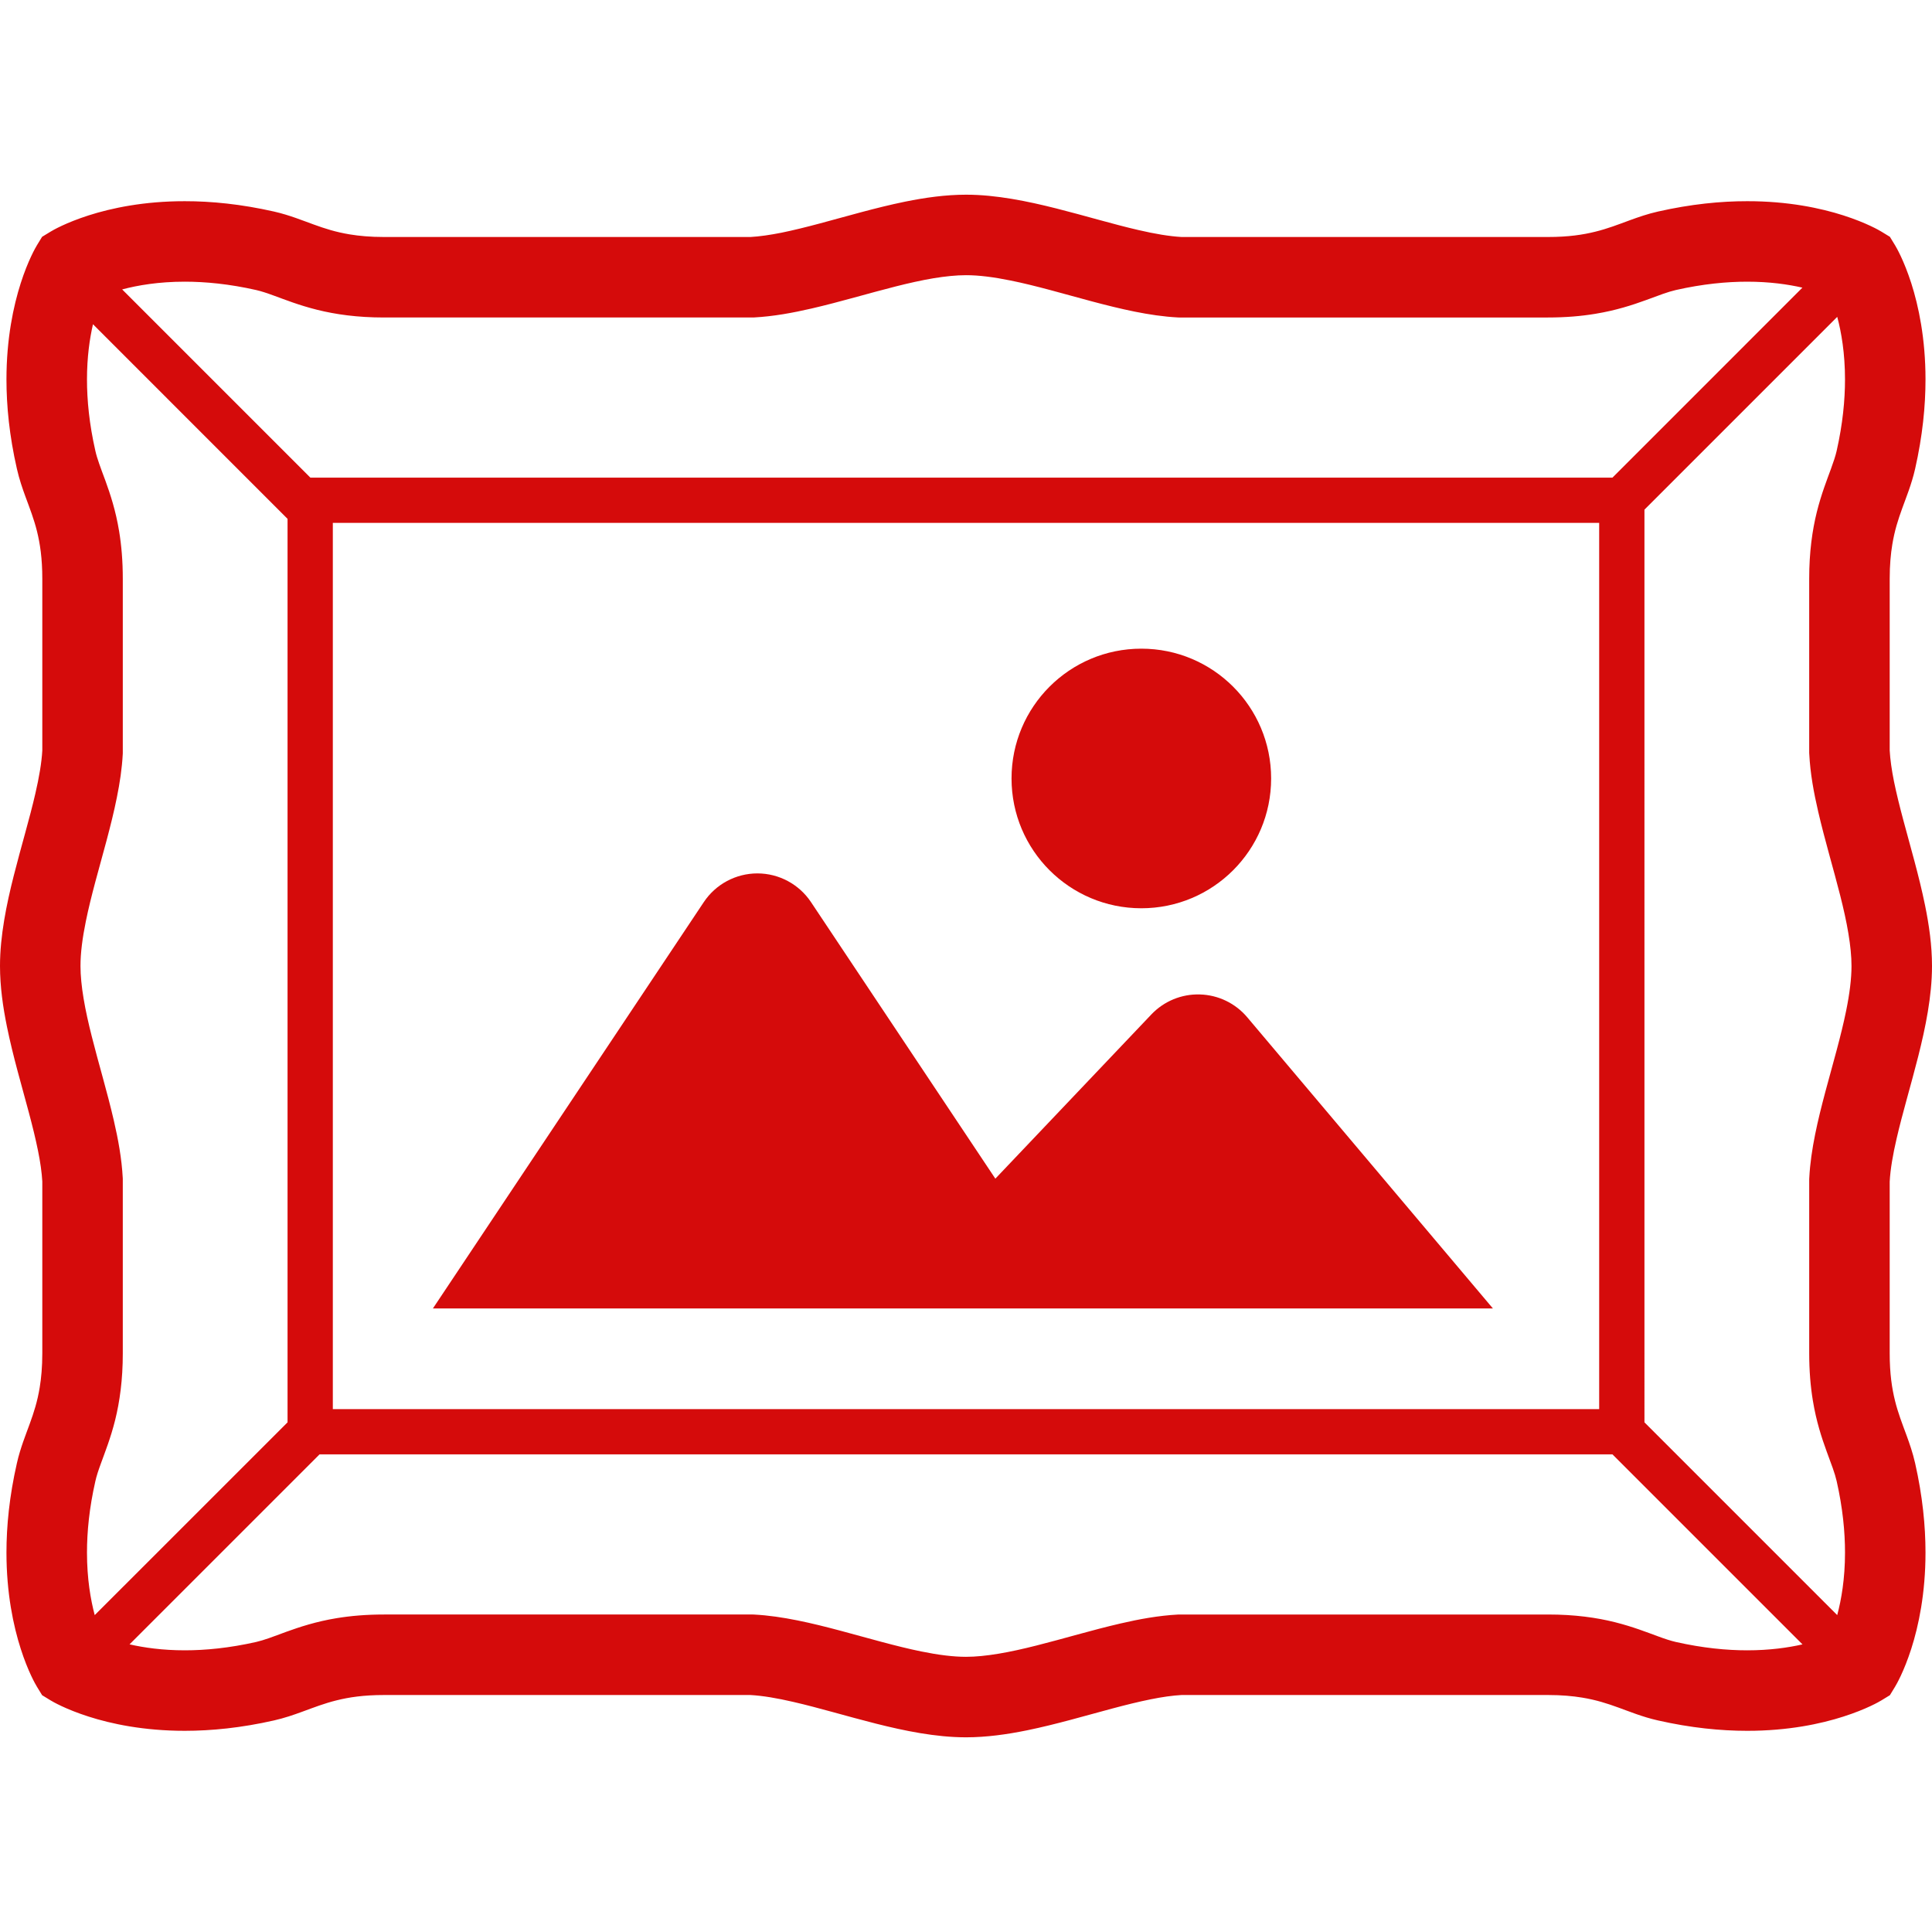 <!DOCTYPE svg PUBLIC "-//W3C//DTD SVG 1.1//EN" "http://www.w3.org/Graphics/SVG/1.1/DTD/svg11.dtd">
<!-- Uploaded to: SVG Repo, www.svgrepo.com, Transformed by: SVG Repo Mixer Tools -->
<svg height="800px" width="800px" version="1.1" id="_x32_" xmlns="http://www.w3.org/2000/svg" xmlns:xlink="http://www.w3.org/1999/xlink" viewBox="0 0 512 512" xml:space="preserve" fill="#000000">
<g id="SVGRepo_bgCarrier" stroke-width="0"/>
<g id="SVGRepo_tracerCarrier" stroke-linecap="round" stroke-linejoin="round"/>
<g id="SVGRepo_iconCarrier"> <style type="text/css"> .st0{fill:#d50b0b;} </style> <g> <path class="st0" d="M500.789,325.626c0-1.57,0-3.073,0-4.82c0-2.091,0-2.948,0-3.023c0-0.487,0-1.109,0-1.528 c0-1.52,0-2.578,0-3.107c0.168-3.225,0.84-7.156,1.847-11.472c1.512-6.592,3.771-14.05,5.72-21.75 c0.974-3.872,1.872-7.802,2.536-11.791C511.554,264.146,512,260.106,512,256c0-5.475-0.773-10.842-1.848-16.107 c-1.612-7.886-3.905-15.595-5.794-22.708c-0.948-3.552-1.788-6.945-2.427-10.069c-0.613-3.057-1.008-5.836-1.142-8.238 c0-5.736,0-29.384,0-45.492c0-3.644,0.277-6.584,0.689-9.086c0.621-3.762,1.536-6.568,2.628-9.582 c0.546-1.511,1.142-3.056,1.747-4.778c0.597-1.722,1.201-3.612,1.68-5.719c1.972-8.716,2.746-16.644,2.746-23.656 c0-10.85-1.84-19.484-3.771-25.512c-1.94-6.03-3.938-9.464-4.308-10.069l-1.36-2.226l-2.226-1.36 c-0.596-0.37-4.039-2.368-10.077-4.308c-6.012-1.932-14.654-3.78-25.504-3.771c-7.013-0.009-14.94,0.773-23.657,2.746 c-2.814,0.639-5.223,1.496-7.382,2.276c-3.258,1.2-5.963,2.259-9.213,3.057c-3.242,0.806-7.096,1.41-12.571,1.41 c-8.373,0-32.743,0-55.006,0c-11.144,0-21.75,0-29.578,0c-3.913,0-7.13,0-9.372,0c-1.537,0-2.603,0-3.124,0 c-3.208-0.176-7.146-0.839-11.454-1.847c-6.592-1.512-14.05-3.771-21.75-5.719c-3.871-0.974-7.801-1.872-11.79-2.536 c-3.99-0.663-8.037-1.108-12.135-1.108c-5.476,0.008-10.842,0.773-16.108,1.839c-7.886,1.612-15.595,3.914-22.708,5.803 c-3.552,0.949-6.945,1.789-10.069,2.427c-3.057,0.604-5.836,1.008-8.23,1.142c-5.744,0-80.989,0-97.097,0 c-3.636,0-6.584-0.277-9.086-0.688c-3.762-0.622-6.567-1.538-9.582-2.629c-1.503-0.546-3.065-1.142-4.778-1.746 c-1.722-0.597-3.611-1.202-5.72-1.68c-8.716-1.973-16.644-2.754-23.656-2.746c-10.851-0.009-19.484,1.839-25.513,3.771 c-6.03,1.94-9.473,3.938-10.069,4.308l-2.234,1.36l-1.352,2.217c-0.37,0.613-2.377,4.048-4.308,10.078 c-1.931,6.029-3.78,14.662-3.78,25.512c0,7.012,0.773,14.94,2.763,23.656c0.639,2.814,1.478,5.224,2.268,7.382 c1.201,3.258,2.259,5.963,3.065,9.204c0.798,3.25,1.403,7.105,1.403,12.58c0,16.108,0,39.747,0,45.492 c-0.176,3.216-0.848,7.138-1.847,11.446c-1.512,6.592-3.771,14.05-5.719,21.751c-0.983,3.863-1.873,7.801-2.537,11.79 C0.446,247.854,0,251.893,0,256c0.008,5.467,0.773,10.842,1.848,16.107c1.604,7.886,3.905,15.595,5.794,22.708 c0.948,3.552,1.788,6.945,2.418,10.069c0.622,3.04,1.016,5.82,1.151,8.213c0,0.512,0,1.588,0,3.158c0,15.678,0,27.696,0,42.359 c0,3.644-0.277,6.584-0.688,9.086c-0.622,3.762-1.538,6.567-2.629,9.582c-0.546,1.503-1.142,3.056-1.747,4.778 c-0.597,1.722-1.201,3.612-1.672,5.711c-1.99,8.725-2.763,16.662-2.763,23.665c0,10.851,1.848,19.484,3.78,25.505 c1.932,6.038,3.938,9.472,4.308,10.077l1.36,2.226l2.226,1.36c0.596,0.37,4.039,2.368,10.069,4.3 c6.021,1.94,14.662,3.78,25.513,3.78c7.012,0,14.94-0.773,23.656-2.754c2.814-0.638,5.232-1.487,7.39-2.276 c3.258-1.192,5.954-2.25,9.204-3.048c3.242-0.806,7.096-1.41,12.571-1.41c16.09,0,91.21,0,97.071,0 c3.225,0.176,7.147,0.84,11.463,1.847c6.592,1.512,14.05,3.771,21.75,5.72c3.863,0.973,7.802,1.872,11.79,2.536 c3.99,0.663,8.028,1.1,12.136,1.108c5.475-0.009,10.841-0.773,16.107-1.84c7.886-1.612,15.595-3.914,22.708-5.803 c3.552-0.948,6.945-1.789,10.069-2.418c3.048-0.622,5.836-1.016,8.23-1.151c0.52,0,1.587,0,3.141,0c15.678,0,79.301,0,93.955,0 c3.644,0,6.584,0.277,9.086,0.688c3.762,0.622,6.567,1.538,9.582,2.629c1.503,0.546,3.056,1.142,4.778,1.747 c1.722,0.597,3.612,1.201,5.72,1.672c8.716,1.981,16.644,2.754,23.657,2.754c10.85,0,19.492-1.84,25.504-3.78 c6.038-1.931,9.481-3.93,10.077-4.3l2.226-1.36l1.36-2.226c0.37-0.604,2.368-4.039,4.308-10.077 c1.931-6.021,3.771-14.654,3.771-25.505c0-7.003-0.773-14.94-2.746-23.665c-0.639-2.805-1.487-5.216-2.276-7.382 c-1.2-3.25-2.259-5.954-3.065-9.204c-0.798-3.25-1.403-7.096-1.403-12.571c0-7.508,0-14.126,0-31.409 C500.789,326.71,500.789,326.147,500.789,325.626z M48.968,74.649c5.458,0,11.774,0.596,18.937,2.217 c1.344,0.31,2.864,0.806,4.77,1.512c2.864,1.042,6.61,2.536,11.404,3.729c4.812,1.2,10.623,2.041,17.71,2.032 c16.754,0,97.457,0,97.457,0h0.269l0.277-0.008c5.182-0.277,10.271-1.218,15.334-2.385c7.584-1.755,15.116-4.039,22.179-5.82 c3.519-0.89,6.911-1.654,10.069-2.184c3.158-0.52,6.081-0.814,8.625-0.814c3.401-0.009,7.449,0.52,11.849,1.419 c6.617,1.335,13.982,3.502,21.474,5.51c3.754,0.999,7.541,1.948,11.354,2.721c3.812,0.764,7.65,1.352,11.53,1.553l0.277,0.008 h0.269c0.008,0,1.268,0,3.502,0c15.678,0,79.301,0,93.955,0c4.719,0,8.876-0.361,12.554-0.974c5.51-0.898,9.935-2.36,13.395-3.619 c1.738-0.63,3.225-1.201,4.526-1.655c1.294-0.453,2.393-0.789,3.41-1.024c7.164-1.621,13.479-2.217,18.938-2.217 c5.912,0,10.791,0.705,14.628,1.579l-50.345,50.353H82.258L32.374,76.698C36.456,75.614,42.015,74.649,48.968,74.649z M423.798,138.573v234.854H88.203V138.573H423.798z M23.052,411.435c0-5.458,0.596-11.774,2.226-18.928 c0.302-1.36,0.798-2.872,1.503-4.779c1.033-2.864,2.536-6.601,3.737-11.404c1.192-4.812,2.032-10.623,2.024-17.71 c0-7.508,0-14.126,0-31.409c0-0.495,0-1.058,0-1.579c0-1.57,0-3.073,0-4.82c0-2.091,0-2.948,0-3.023c0-0.487,0-1.109,0-1.528 c0-2.234,0-3.494,0-3.494v-0.268l-0.009-0.286c-0.277-5.182-1.209-10.271-2.384-15.334c-1.755-7.584-4.048-15.116-5.82-22.179 c-0.89-3.519-1.654-6.911-2.175-10.069c-0.529-3.158-0.823-6.081-0.823-8.625c-0.009-3.401,0.52-7.449,1.419-11.849 c1.336-6.617,3.503-13.99,5.51-21.474c0.991-3.754,1.956-7.541,2.712-11.354c0.772-3.812,1.36-7.65,1.562-11.53l0.009-0.277v-0.277 c0,0,0-29.107,0-45.853c0-4.728-0.361-8.876-0.966-12.554c-0.898-5.51-2.368-9.935-3.628-13.403 c-0.638-1.73-1.209-3.216-1.654-4.518c-0.453-1.293-0.79-2.393-1.016-3.41c-1.63-7.163-2.226-13.478-2.226-18.937 c0-5.912,0.705-10.791,1.588-14.638l51.563,51.571v239.439l-51.101,51.085C24.018,423.948,23.052,418.389,23.052,411.435z M463.032,437.351c-5.459,0-11.774-0.596-18.938-2.217c-1.352-0.311-2.864-0.806-4.77-1.512c-2.864-1.041-6.601-2.536-11.404-3.736 c-4.812-1.201-10.623-2.033-17.71-2.024c-8.373,0-32.743,0-55.006,0c-11.144,0-21.75,0-29.578,0c-3.913,0-7.13,0-9.372,0 c-2.234,0-3.494,0-3.502,0h-0.269l-0.277,0.009c-5.182,0.277-10.279,1.209-15.334,2.384c-7.584,1.755-15.116,4.048-22.178,5.82 c-3.528,0.89-6.912,1.654-10.069,2.174c-3.158,0.529-6.08,0.823-8.624,0.823c-3.402,0.008-7.457-0.52-11.858-1.419 c-6.609-1.344-13.974-3.503-21.464-5.51c-3.755-1-7.542-1.956-11.355-2.721c-3.812-0.764-7.65-1.352-11.53-1.553l-0.277-0.009 h-0.269c0,0-80.703,0-97.457,0c-4.719,0-8.876,0.361-12.554,0.966c-5.509,0.898-9.935,2.377-13.403,3.628 c-1.73,0.629-3.216,1.209-4.518,1.654c-1.293,0.453-2.393,0.79-3.41,1.024c-7.163,1.621-13.479,2.217-18.937,2.217 c-5.912,0-10.792-0.705-14.638-1.579l50.354-50.353h342.631l50.362,50.361C473.84,436.655,468.927,437.351,463.032,437.351z M489.25,267.85c-1.336,6.617-3.502,13.982-5.509,21.472c-1,3.754-1.957,7.542-2.722,11.355c-0.764,3.812-1.352,7.65-1.545,11.53 l-0.017,0.277v0.269c0,0,0,1.268,0,3.502c0,15.678,0,27.696,0,42.359c0,4.728,0.361,8.876,0.966,12.546 c0.898,5.517,2.368,9.942,3.628,13.402c0.638,1.739,1.2,3.225,1.654,4.527c0.453,1.293,0.79,2.393,1.024,3.41 c1.621,7.163,2.217,13.479,2.217,18.937c0,6.962-0.974,12.504-2.066,16.586l-51.084-51.085V135.063l51.092-51.092 c1.091,4.081,2.057,9.641,2.057,16.594c0,5.458-0.596,11.774-2.217,18.937c-0.31,1.352-0.814,2.864-1.512,4.77 c-1.041,2.864-2.536,6.601-3.736,11.405c-1.193,4.811-2.033,10.623-2.024,17.71c0,16.746,0,45.853,0,45.853v0.286l0.017,0.268 c0.26,5.182,1.201,10.271,2.376,15.335c1.755,7.584,4.04,15.116,5.82,22.17c0.89,3.527,1.654,6.92,2.175,10.078 c0.529,3.158,0.823,6.08,0.823,8.624C490.669,259.401,490.149,263.449,489.25,267.85z"/> <path class="st0" d="M330.53,269.587c-3.123-3.703-7.684-5.912-12.538-6.046c-4.845-0.152-9.531,1.78-12.873,5.299l-41.342,43.518 l-48.859-73.297c-3.166-4.744-8.499-7.6-14.201-7.6c-5.702,0-11.035,2.856-14.2,7.6l-71.794,107.694h280.916L330.53,269.587z"/> <path class="st0" d="M302.466,240.7c19.004,0,34.398-15.394,34.398-34.398c0-19.005-15.394-34.398-34.398-34.398 c-19.005,0-34.398,15.393-34.398,34.398C268.068,225.306,283.461,240.7,302.466,240.7z"/> </g> </g>
</svg>